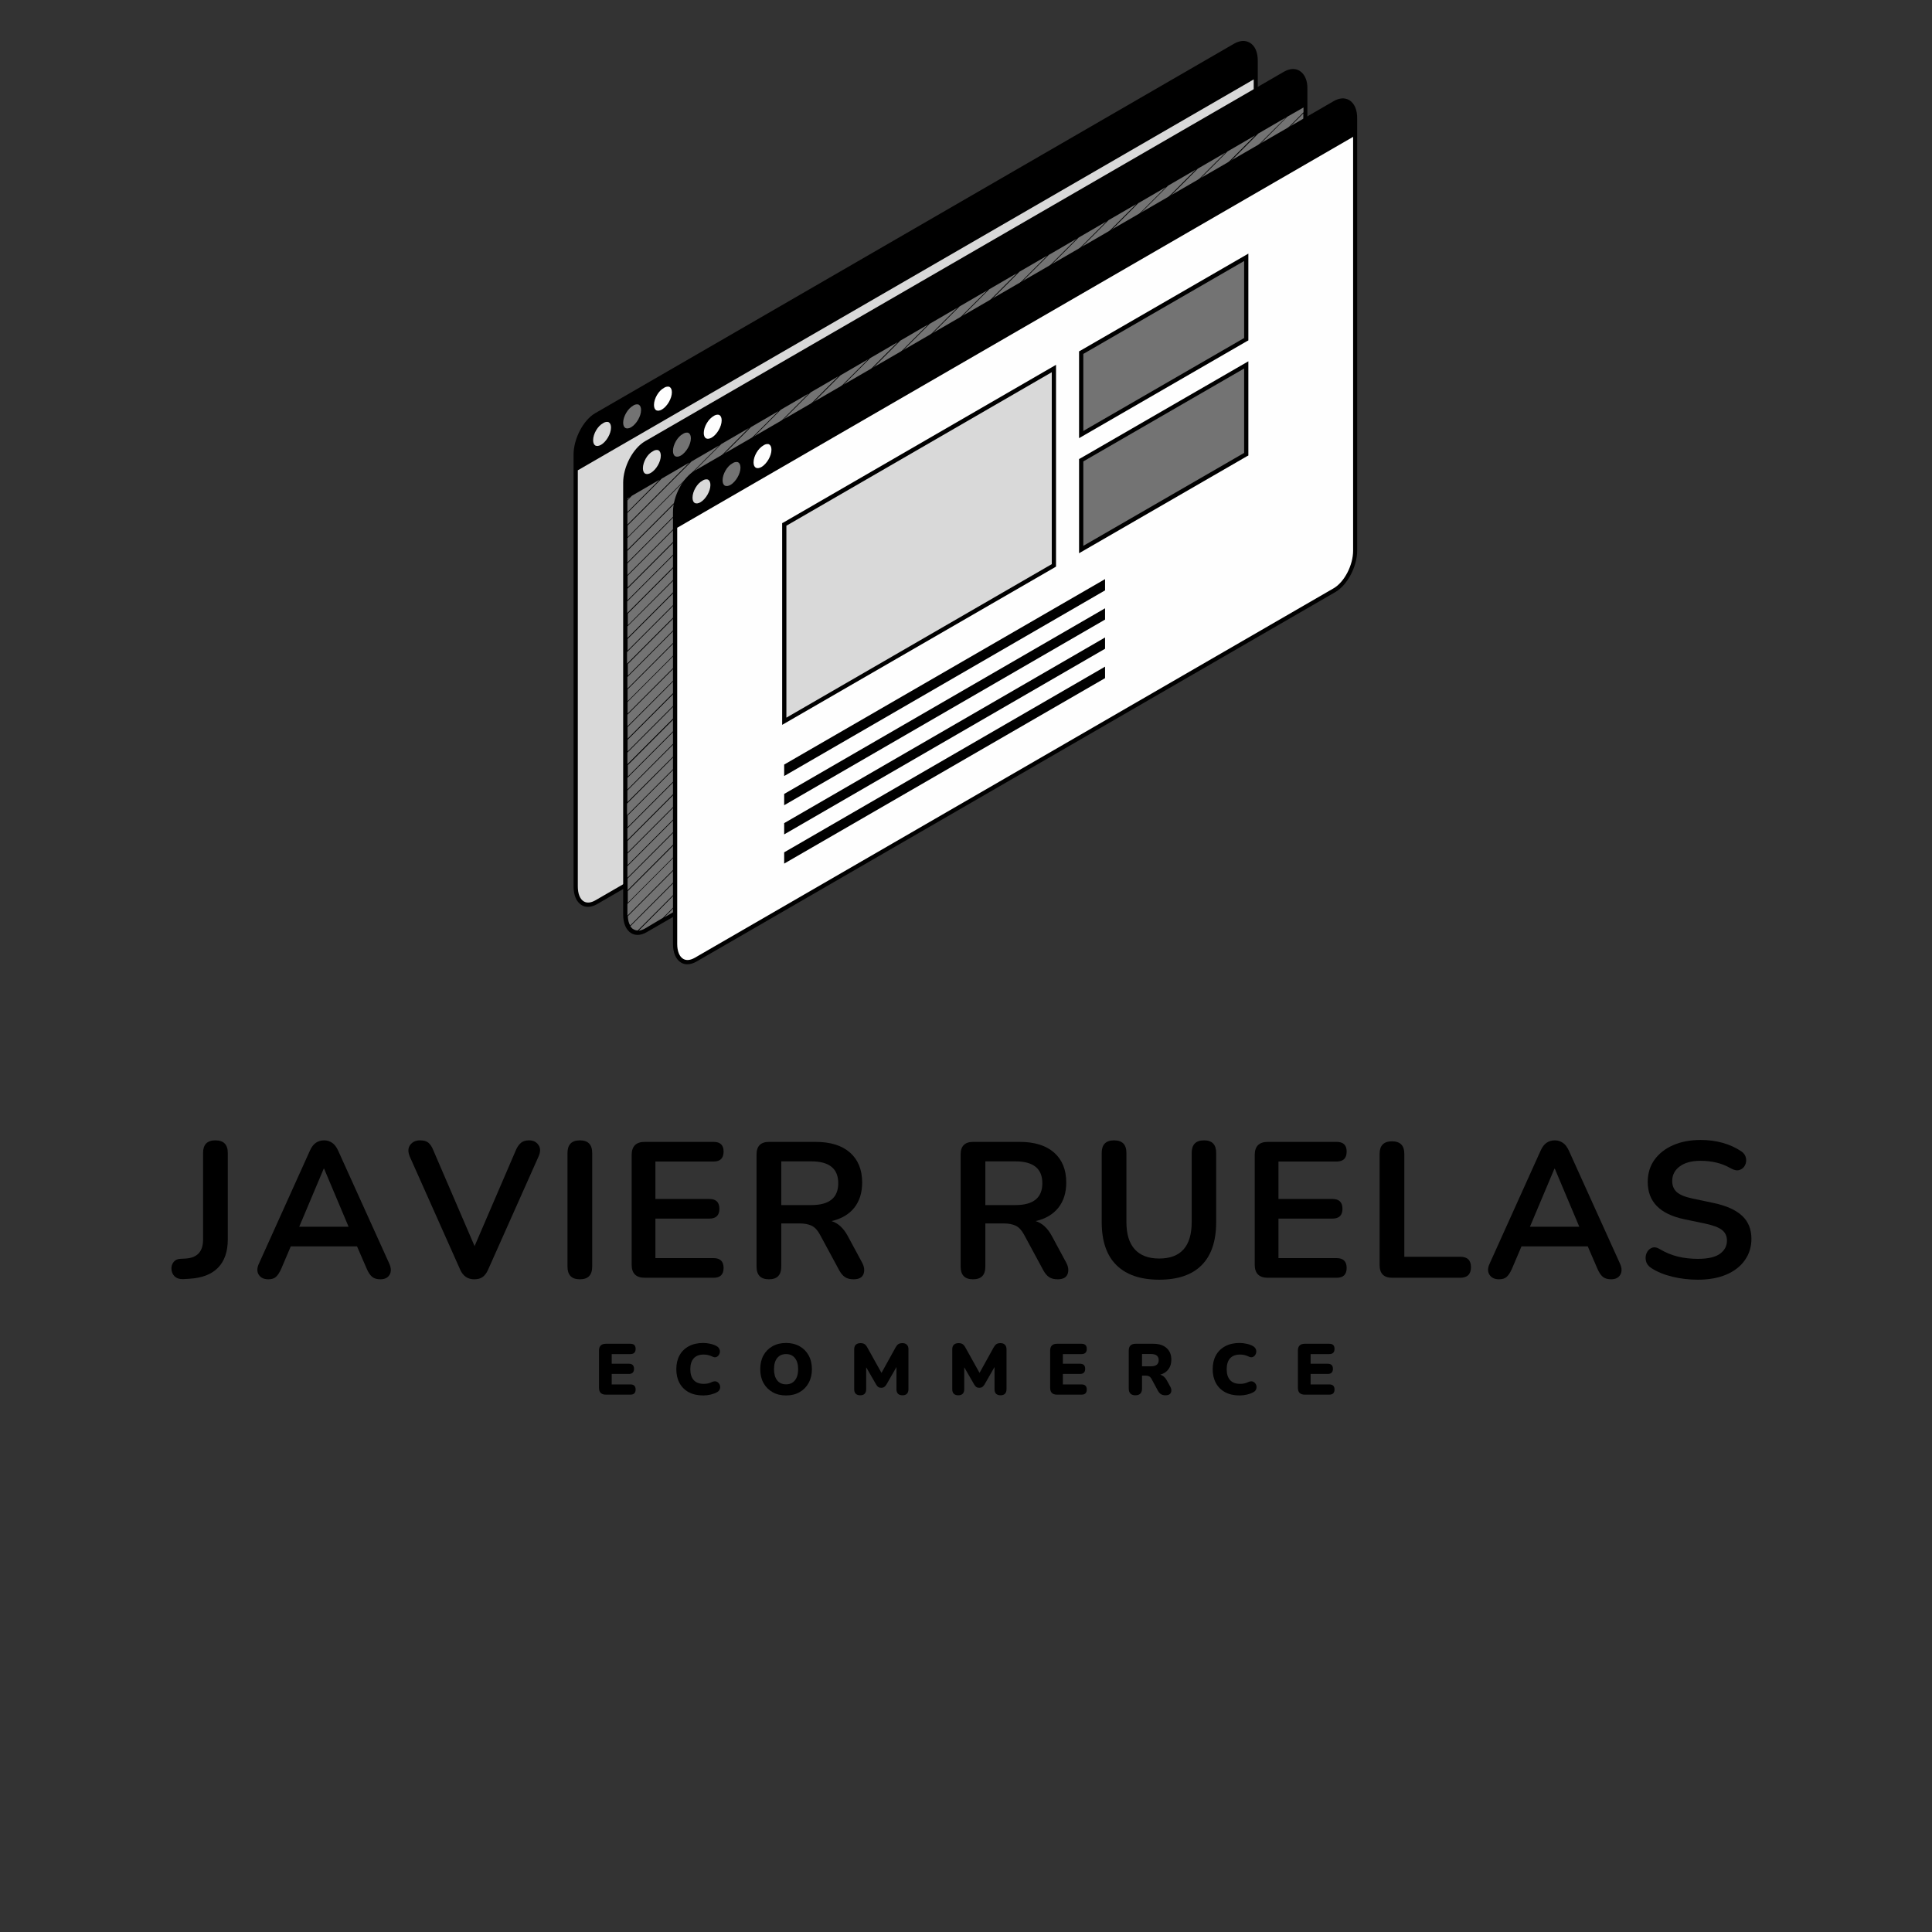 <svg xmlns="http://www.w3.org/2000/svg" xmlns:xlink="http://www.w3.org/1999/xlink" width="500" zoomAndPan="magnify" viewBox="0 0 375 375" height="500" preserveAspectRatio="xMidYMid meet" version="1.0"><rect x="0" y="0" width="375" height="375" fill="#333333" stroke="none"/><defs><g/><clipPath id="9390718540"><path d="M 111.27 8 L 244 8 L 244 176 L 111.27 176 Z M 111.27 8 " clip-rule="nonzero"/></clipPath><clipPath id="c09d2d4df8"><path d="M 111.27 7.559 L 245 7.559 L 245 177 L 111.27 177 Z M 111.27 7.559 " clip-rule="nonzero"/></clipPath><clipPath id="3964f00b7a"><path d="M 131 19 L 263.52 19 L 263.52 187 L 131 187 Z M 131 19 " clip-rule="nonzero"/></clipPath><clipPath id="57788b55c8"><path d="M 130 19 L 263.52 19 L 263.52 187.559 L 130 187.559 Z M 130 19 " clip-rule="nonzero"/></clipPath></defs><g clip-path="url(#9390718540)"><path fill="#d9d9d9" d="M 243.773 11.898 L 243.773 95.73 C 243.773 98.707 241.984 102.148 239.766 103.402 L 115.77 175.117 C 113.551 176.406 111.758 175.047 111.758 172.07 L 111.758 88.238 C 111.758 85.262 113.551 81.82 115.77 80.562 L 239.766 8.852 C 241.949 7.559 243.773 8.922 243.773 11.898 Z M 243.773 11.898 " fill-opacity="1" fill-rule="nonzero"/></g><g clip-path="url(#c09d2d4df8)"><path fill="#000000" d="M 242.559 8.277 C 241.699 7.773 240.625 7.848 239.516 8.492 L 115.52 80.203 C 113.227 81.531 111.328 85.152 111.328 88.238 L 111.328 172.07 C 111.328 173.789 111.902 175.082 112.906 175.691 C 113.262 175.906 113.691 176.016 114.121 176.016 C 114.695 176.016 115.305 175.836 115.91 175.477 L 239.906 103.762 C 242.234 102.398 244.133 98.816 244.133 95.73 L 244.133 11.898 C 244.168 10.176 243.594 8.852 242.559 8.277 Z M 239.551 103.047 L 115.555 174.758 C 114.73 175.227 113.941 175.332 113.336 174.973 C 112.582 174.543 112.152 173.469 112.152 172.07 L 112.152 91.285 L 243.344 15.414 L 243.344 95.73 C 243.344 98.527 241.625 101.828 239.551 103.047 Z M 239.551 103.047 " fill-opacity="1" fill-rule="nonzero"/></g><path fill="#d9d9d9" d="M 115.125 85.441 C 115.125 85.941 115.266 86.301 115.555 86.48 C 115.84 86.625 116.234 86.586 116.664 86.336 C 117.703 85.727 118.598 84.184 118.598 83 C 118.598 82.5 118.453 82.141 118.168 81.961 C 118.059 81.891 117.953 81.891 117.809 81.891 C 117.594 81.891 117.309 81.961 117.059 82.141 C 116.02 82.68 115.125 84.223 115.125 85.441 Z M 115.125 85.441 " fill-opacity="1" fill-rule="nonzero"/><path fill="#737373" d="M 120.957 82.035 C 120.957 82.535 121.102 82.895 121.387 83.074 C 121.676 83.219 122.07 83.18 122.496 82.93 C 123.535 82.32 124.43 80.777 124.43 79.594 C 124.43 79.094 124.289 78.734 124 78.555 C 123.895 78.484 123.785 78.484 123.645 78.484 C 123.43 78.484 123.141 78.555 122.891 78.734 C 121.855 79.309 120.957 80.852 120.957 82.035 Z M 120.957 82.035 " fill-opacity="1" fill-rule="nonzero"/><path fill="#fefefe" d="M 126.938 78.59 C 126.938 79.094 127.078 79.453 127.367 79.633 C 127.652 79.773 128.047 79.738 128.477 79.488 C 129.516 78.879 130.41 77.336 130.41 76.152 C 130.41 75.652 130.266 75.293 129.98 75.113 C 129.871 75.043 129.766 75.043 129.621 75.043 C 129.406 75.043 129.121 75.113 128.871 75.293 C 127.832 75.832 126.938 77.371 126.938 78.59 Z M 126.938 78.59 " fill-opacity="1" fill-rule="nonzero"/><path fill="#737373" d="M 253.402 17.348 L 253.402 101.18 C 253.402 104.156 251.613 107.598 249.395 108.855 L 125.398 180.566 C 123.18 181.859 121.387 180.496 121.387 177.52 L 121.387 93.688 C 121.387 90.711 123.18 87.27 125.398 86.016 L 249.395 14.301 C 251.613 13.012 253.402 14.371 253.402 17.348 Z M 253.402 17.348 " fill-opacity="1" fill-rule="nonzero"/><path fill="#000000" d="M 252.223 13.727 C 251.363 13.227 250.289 13.297 249.18 13.941 L 125.184 85.656 C 122.855 87.02 120.957 90.602 120.957 93.688 L 120.957 177.52 C 120.957 179.242 121.531 180.531 122.535 181.141 C 122.891 181.355 123.32 181.465 123.75 181.465 C 124.324 181.465 124.934 181.285 125.539 180.926 L 249.535 109.215 C 251.863 107.852 253.762 104.266 253.762 101.18 L 253.762 17.348 C 253.832 15.629 253.223 14.336 252.223 13.727 Z M 253.008 20.863 L 253.008 21.793 L 244.812 30.004 L 235.039 39.793 L 215.496 59.371 L 205.723 69.16 L 186.145 88.773 L 176.371 98.562 L 156.789 118.176 L 147.02 127.965 L 127.473 147.543 L 121.781 153.246 L 121.781 150.984 L 129.98 142.773 L 142.188 130.547 L 159.297 113.406 L 171.504 101.18 L 188.648 83.969 L 200.855 71.742 L 205.363 67.227 L 205.758 66.832 L 217.965 54.602 L 230.207 42.375 L 247.316 25.238 L 249.859 22.656 Z M 242.344 59.406 L 235.004 66.758 L 213.027 88.773 L 205.688 96.125 L 183.707 118.141 L 176.371 125.492 L 154.391 147.508 L 147.055 154.859 L 125.074 176.875 L 122.32 179.637 C 122.031 179.168 121.891 178.559 121.855 177.844 L 127.617 172.07 L 142.293 157.367 L 156.969 142.668 L 171.645 127.965 L 186.32 113.266 L 201 98.562 L 205.402 94.152 L 205.902 93.652 L 215.676 83.863 L 230.352 69.16 L 245.027 54.461 L 253.152 46.32 L 253.152 48.578 Z M 239.906 59.406 L 235.004 64.32 L 210.555 88.812 L 205.652 93.723 L 181.203 118.215 L 176.371 123.055 L 151.922 147.543 L 147.02 152.457 L 122.57 176.945 L 121.781 177.734 C 121.781 177.664 121.781 177.59 121.781 177.52 L 121.781 175.441 L 125.109 172.105 L 142.223 154.965 L 154.43 142.738 L 171.539 125.598 L 183.746 113.371 L 200.855 96.234 L 205.113 91.965 L 205.723 91.355 L 213.062 84.004 L 230.172 66.867 L 242.379 54.641 L 252.938 44.062 L 252.938 46.32 Z M 237.473 59.406 L 235.039 61.848 L 208.156 88.773 L 205.723 91.215 L 178.84 118.141 L 176.406 120.578 L 149.523 147.508 L 147.09 149.945 L 121.855 175.227 L 121.855 172.965 L 122.75 172.07 L 142.293 152.492 L 152.066 142.703 L 171.609 123.125 L 181.383 113.336 L 200.926 93.758 L 210.699 83.969 L 230.242 64.391 L 240.016 54.602 L 253.047 41.551 L 253.047 43.812 Z M 235.004 59.406 L 147.055 147.508 L 121.816 172.785 L 121.816 170.527 L 142.258 150.055 L 149.594 142.703 L 171.574 120.688 L 178.91 113.336 L 200.891 91.32 L 208.23 83.969 L 230.207 61.953 L 237.547 54.602 L 253.008 39.113 L 253.008 41.371 Z M 232.57 59.406 L 144.621 147.508 L 121.781 170.383 L 121.781 168.125 L 147.09 142.773 L 176.406 113.406 L 205.723 84.043 L 235.039 54.676 L 252.938 36.746 L 252.938 39.004 Z M 230.137 59.406 L 200.82 88.773 L 171.465 118.176 L 142.148 147.543 L 121.816 167.91 L 121.816 165.652 L 142.258 145.176 L 171.574 115.812 L 174.008 113.371 L 200.891 86.445 L 230.207 57.078 L 253.008 34.238 L 253.008 36.496 Z M 235.004 52.059 L 227.664 59.406 L 205.688 81.461 L 198.348 88.812 L 176.371 110.828 L 169.031 118.176 L 147.055 140.191 L 139.715 147.543 L 121.816 165.473 L 121.816 163.215 L 142.258 142.738 L 200.891 84.004 L 205.688 79.199 L 205.793 79.094 L 230.242 54.602 L 253.047 31.762 L 253.047 34.023 Z M 235.004 49.621 L 225.23 59.406 L 205.688 78.984 L 195.914 88.773 L 176.371 108.352 L 166.598 118.141 L 147.02 137.754 L 137.246 147.543 L 121.781 163.035 L 121.781 160.773 L 139.789 142.738 L 142.223 140.301 L 169.105 113.371 L 171.539 110.934 L 198.422 84.004 L 200.855 81.566 L 205.617 76.797 L 205.758 76.656 L 227.738 54.641 L 230.172 52.199 L 252.973 29.359 L 252.973 31.621 Z M 252.113 30.043 L 235.004 47.18 L 222.797 59.406 L 205.688 76.547 L 193.48 88.773 L 176.371 105.914 L 164.164 118.141 L 147.055 135.281 L 134.848 147.508 L 121.816 160.559 L 121.816 158.301 L 137.352 142.738 L 142.258 137.828 L 166.707 113.336 L 171.609 108.426 L 196.059 83.934 L 200.961 79.023 L 205.652 74.324 L 205.832 74.145 L 225.375 54.566 L 230.277 49.656 L 253.082 26.816 L 253.082 29.074 Z M 249.68 30.043 L 235.004 44.742 L 220.328 59.445 L 205.652 74.145 L 190.977 88.848 L 176.301 103.547 L 161.621 118.25 L 146.945 132.949 L 132.27 147.652 L 121.711 158.23 L 121.711 155.969 L 134.812 142.848 L 142.148 135.496 L 164.129 113.48 L 171.465 106.129 L 193.445 84.113 L 200.785 76.762 L 205.438 72.102 L 205.688 71.852 L 222.797 54.711 L 230.137 47.359 L 252.113 25.344 L 252.902 24.555 L 252.902 26.816 Z M 247.246 30.043 L 235.039 42.27 L 217.93 59.406 L 205.723 71.637 L 188.613 88.773 L 176.406 101 L 159.297 118.141 L 147.09 130.367 L 129.98 147.508 L 121.781 155.684 L 121.781 153.426 L 132.449 142.738 L 142.223 132.949 L 161.766 113.371 L 171.539 103.582 L 191.082 84.004 L 200.855 74.219 L 205.438 69.629 L 205.758 69.305 L 220.434 54.602 L 230.207 44.816 L 249.75 25.238 L 252.973 22.012 L 252.973 24.27 Z M 242.344 30.043 L 235.004 37.391 L 213.027 59.406 L 205.688 66.758 L 183.707 88.773 L 176.371 96.125 L 154.391 118.141 L 147.055 125.492 L 125.074 147.508 L 121.855 150.734 L 121.855 148.512 L 127.617 142.738 L 142.293 128.039 L 156.969 113.336 L 171.645 98.637 L 186.32 83.934 L 201 69.234 L 205.402 64.824 L 205.902 64.32 L 215.676 54.531 L 230.352 39.832 L 244.238 25.918 L 249.609 22.797 Z M 122.246 96.484 L 121.781 96.949 L 121.781 96.77 Z M 122.641 96.234 L 128.012 93.113 L 121.781 99.387 L 121.781 97.129 Z M 128.441 92.898 L 133.809 89.777 L 121.781 101.828 L 121.781 99.566 Z M 134.238 89.562 L 139.609 86.445 L 137.281 88.773 L 121.816 104.266 L 121.816 102.004 Z M 140.004 86.191 L 145.371 83.074 L 139.68 88.773 L 121.781 106.703 L 121.781 104.445 Z M 142.223 86.445 L 145.766 82.895 L 151.133 79.773 L 142.113 88.812 L 121.781 109.176 L 121.781 106.918 Z M 147.125 83.969 L 151.562 79.523 L 156.934 76.402 L 144.586 88.773 L 121.781 111.617 L 121.781 109.355 Z M 142.223 91.32 L 149.559 83.969 L 157.363 76.152 L 162.734 73.035 L 147.055 88.738 L 121.816 114.02 L 121.816 111.758 Z M 122.676 113.371 L 142.223 93.793 L 151.992 84.004 L 163.125 72.855 L 168.496 69.734 L 149.453 88.812 L 147.02 91.25 L 121.781 116.527 L 121.781 114.27 Z M 125.109 113.371 L 142.223 96.234 L 154.43 84.004 L 168.891 69.52 L 174.258 66.398 L 151.887 88.812 L 146.98 93.723 L 122.535 118.215 L 121.746 119 L 121.746 116.742 Z M 127.582 113.371 L 142.258 98.672 L 156.934 83.969 L 171.609 69.27 L 174.762 66.113 L 180.129 62.992 L 176.371 66.758 L 154.391 88.773 L 147.055 96.125 L 125.074 118.141 L 121.855 121.367 L 121.855 119.109 Z M 130.016 113.371 L 142.223 101.145 L 159.332 84.004 L 171.539 71.777 L 180.453 62.852 L 185.82 59.73 L 176.336 69.234 L 156.789 88.773 L 147.02 98.562 L 127.473 118.141 L 121.781 123.844 L 121.781 121.582 Z M 132.449 113.371 L 142.223 103.582 L 161.766 84.004 L 171.539 74.219 L 186.25 59.48 L 191.621 56.359 L 188.578 59.406 L 176.371 71.637 L 159.262 88.773 L 147.055 101 L 129.945 118.141 L 121.816 126.281 L 121.816 124.023 Z M 134.883 113.371 L 142.223 106.023 L 164.199 84.004 L 171.539 76.656 L 192.012 56.145 L 197.383 53.027 L 190.977 59.445 L 176.301 74.145 L 161.621 88.848 L 146.945 103.547 L 132.27 118.25 L 121.711 128.828 L 121.711 126.566 Z M 137.352 113.371 L 142.258 108.461 L 166.707 83.969 L 171.609 79.059 L 196.059 54.566 L 197.883 52.738 L 203.254 49.621 L 193.516 59.371 L 176.406 76.512 L 164.199 88.738 L 147.09 105.879 L 134.883 118.105 L 121.855 131.156 L 121.855 128.898 Z M 139.789 113.371 L 142.223 110.934 L 169.105 84.004 L 171.539 81.566 L 198.422 54.641 L 200.855 52.199 L 203.574 49.477 L 208.945 46.355 L 205.652 49.656 L 195.879 59.445 L 176.336 79.023 L 166.562 88.812 L 147.02 108.387 L 137.246 118.176 L 121.781 133.668 L 121.781 131.406 Z M 142.223 113.371 L 171.539 84.004 L 200.855 54.641 L 205.652 49.836 L 205.758 49.727 L 209.375 46.105 L 214.742 42.984 L 205.688 52.059 L 198.348 59.406 L 176.371 81.461 L 169.031 88.812 L 147.055 110.828 L 139.715 118.176 L 121.816 136.105 L 121.816 133.812 Z M 142.223 115.812 L 144.656 113.371 L 171.539 86.445 L 200.855 57.078 L 215.172 42.734 L 220.543 39.617 L 200.785 59.406 L 171.465 88.773 L 142.148 118.141 L 121.816 138.508 L 121.816 136.25 Z M 147.125 113.371 L 176.441 84.004 L 205.758 54.641 L 220.938 39.438 L 226.305 36.316 L 203.219 59.445 L 173.902 88.812 L 144.586 118.176 L 121.781 140.98 L 121.781 138.723 Z M 142.223 120.688 L 149.559 113.336 L 171.539 91.32 L 178.875 83.969 L 200.855 61.953 L 208.191 54.602 L 226.734 36.031 L 232.105 32.91 L 205.688 59.371 L 147.055 118.105 L 121.816 143.383 L 121.816 141.125 Z M 122.676 142.738 L 142.223 123.16 L 151.992 113.371 L 171.539 93.793 L 181.309 84.004 L 200.855 64.43 L 210.629 54.641 L 230.172 35.062 L 232.5 32.73 L 237.867 29.613 L 237.438 30.043 L 235.004 32.48 L 208.121 59.406 L 205.688 61.848 L 178.805 88.773 L 176.371 91.215 L 149.488 118.141 L 147.055 120.578 L 121.816 145.859 L 121.816 143.598 Z M 125.109 142.738 L 142.223 125.598 L 154.43 113.371 L 171.539 96.234 L 183.746 84.004 L 200.855 66.867 L 205.113 62.598 L 205.723 61.988 L 213.062 54.641 L 230.172 37.5 L 238.262 29.395 L 243.629 26.277 L 239.836 30.078 L 234.934 34.988 L 210.484 59.48 L 205.578 64.391 L 181.133 88.883 L 176.227 93.793 L 151.777 118.285 L 147.02 123.055 L 122.57 147.543 L 121.781 148.332 L 121.781 146.074 Z M 122.355 179.777 L 130.016 172.105 L 142.223 159.879 L 159.332 142.738 L 171.539 130.512 L 188.648 113.371 L 200.855 101.145 L 205.363 96.629 L 205.758 96.234 L 218 83.969 L 230.207 71.742 L 247.316 54.602 L 253.008 48.902 L 253.008 51.16 L 244.812 59.371 L 235.039 69.16 L 215.496 88.738 L 205.723 98.527 L 186.145 118.176 L 176.371 127.965 L 156.789 147.543 L 147.02 157.332 L 127.473 176.91 L 123.785 180.602 C 123.5 180.602 123.215 180.531 123 180.387 C 122.75 180.281 122.535 180.066 122.355 179.777 Z M 125.219 180.207 C 124.789 180.461 124.359 180.602 123.965 180.641 L 132.449 172.105 L 142.223 162.316 L 161.766 142.738 L 171.539 132.949 L 191.082 113.371 L 200.855 103.582 L 205.438 98.992 L 205.758 98.672 L 220.434 83.969 L 230.207 74.18 L 249.75 54.602 L 252.973 51.375 L 252.973 53.637 L 247.211 59.406 L 235.004 71.637 L 217.895 88.773 L 205.688 101 L 188.578 118.141 L 176.371 130.367 L 159.262 147.508 L 147.055 159.734 L 129.945 176.875 L 128.656 178.164 Z M 252.832 102.758 L 244.273 111.328 L 238.906 114.449 L 239.98 113.371 L 253.008 100.32 L 253.008 101.145 C 253.008 101.684 252.938 102.223 252.832 102.758 Z M 249.18 108.496 L 244.668 111.113 L 252.758 103.008 C 252.258 105.305 250.863 107.527 249.18 108.496 Z M 238.512 114.664 L 233.145 117.781 L 237.547 113.371 L 253.008 97.883 L 253.008 100.141 Z M 232.715 118.035 L 227.344 121.152 L 235.113 113.371 L 253.008 95.445 L 253.008 97.703 Z M 230.137 118.176 L 226.949 121.367 L 221.582 124.488 L 232.676 113.371 L 253.008 93.004 L 253.008 95.266 Z M 235.004 110.828 L 227.664 118.176 L 221.152 124.703 L 215.781 127.824 L 230.207 113.371 L 253.008 90.531 L 253.008 92.789 Z M 235.004 108.387 L 225.23 118.176 L 215.352 128.074 L 209.984 131.191 L 227.773 113.371 L 230.207 110.934 L 253.008 88.094 L 253.008 90.352 Z M 252.113 88.773 L 235.004 105.914 L 222.797 118.141 L 209.59 131.371 L 204.219 134.492 L 205.578 133.129 L 205.758 132.949 L 225.305 113.371 L 230.207 108.461 L 253.008 85.621 L 253.008 87.879 Z M 249.68 88.773 L 235.004 103.477 L 220.328 118.176 L 205.652 132.879 L 203.754 134.777 L 198.387 137.898 L 200.855 135.426 L 205.508 130.762 L 205.758 130.512 L 222.871 113.371 L 230.207 106.023 L 252.188 84.004 L 252.973 83.219 L 252.973 85.477 Z M 247.246 88.773 L 235.039 101 L 217.93 118.141 L 205.723 130.367 L 198.062 138.043 L 192.695 141.16 L 200.926 132.914 L 205.508 128.324 L 205.832 128 L 220.508 113.301 L 230.277 103.512 L 249.824 83.934 L 253.047 80.707 L 253.047 82.965 Z M 244.777 88.773 L 235.004 98.562 L 215.461 118.141 L 205.688 127.93 L 192.227 141.449 L 186.859 144.566 L 188.648 142.773 L 200.855 130.547 L 205.363 126.031 L 205.758 125.637 L 218 113.371 L 230.207 101.145 L 247.316 84.004 L 253.008 78.305 L 253.008 80.562 Z M 242.344 88.773 L 235.004 96.125 L 213.027 118.141 L 205.688 125.492 L 186.465 144.746 L 181.094 147.867 L 186.25 142.703 L 200.926 128 L 205.328 123.59 L 205.832 123.09 L 215.602 113.301 L 230.277 98.598 L 244.957 83.898 L 253.082 75.758 L 253.082 78.02 Z M 239.906 88.773 L 235.004 93.688 L 210.555 118.176 L 205.688 123.055 L 181.238 147.543 L 180.668 148.117 L 175.297 151.238 L 183.781 142.738 L 200.891 125.598 L 205.148 121.332 L 205.758 120.723 L 213.098 113.371 L 230.207 96.234 L 242.414 84.004 L 252.973 73.43 L 252.973 75.688 Z M 237.473 88.773 L 235.039 91.215 L 208.156 118.141 L 205.723 120.578 L 178.84 147.508 L 176.406 149.945 L 174.938 151.418 L 169.57 154.535 L 171.609 152.492 L 181.383 142.703 L 200.926 123.125 L 210.699 113.336 L 230.242 93.758 L 240.016 83.969 L 253.047 70.918 L 253.047 73.176 Z M 235.004 88.773 L 176.371 147.508 L 169.105 154.785 L 163.734 157.906 L 171.574 150.055 L 178.91 142.703 L 200.891 120.688 L 208.23 113.336 L 230.207 91.32 L 237.547 83.969 L 253.008 68.48 L 253.008 70.738 Z M 232.57 88.773 L 173.938 147.508 L 163.34 158.121 L 157.973 161.242 L 176.477 142.703 L 205.793 113.336 L 235.113 83.969 L 253.008 66.043 L 253.008 68.301 Z M 230.137 88.773 L 200.82 118.141 L 171.465 147.543 L 157.543 161.492 L 152.172 164.613 L 171.574 145.176 L 203.324 113.371 L 205.688 111.004 L 205.758 110.934 L 230.207 86.445 L 253.008 63.602 L 253.008 65.863 Z M 235.004 81.461 L 227.664 88.773 L 205.688 110.789 L 198.348 118.141 L 176.371 140.156 L 169.031 147.508 L 151.777 164.789 L 146.41 167.91 L 171.574 142.703 L 200.891 113.336 L 205.688 108.531 L 205.793 108.426 L 230.242 83.934 L 253.047 61.094 L 253.047 63.352 Z M 235.004 78.984 L 225.23 88.773 L 205.688 108.352 L 195.914 118.141 L 176.371 137.754 L 166.598 147.543 L 147.055 167.121 L 146.016 168.16 L 140.645 171.281 L 142.258 169.668 L 169.141 142.738 L 171.574 140.301 L 198.457 113.371 L 200.891 110.934 L 205.652 106.164 L 205.793 106.023 L 227.773 84.004 L 230.207 81.566 L 253.008 58.727 L 253.008 60.984 Z M 252.113 59.406 L 235.004 76.547 L 222.797 88.773 L 205.688 105.914 L 193.48 118.141 L 176.371 135.281 L 164.164 147.508 L 147.055 164.648 L 140.219 171.496 L 134.848 174.617 L 137.352 172.105 L 142.258 167.191 L 166.707 142.703 L 171.609 137.789 L 196.059 113.301 L 200.961 108.387 L 205.652 103.691 L 205.832 103.512 L 225.375 83.934 L 230.277 79.023 L 253.082 56.18 L 253.082 58.441 Z M 249.68 59.406 L 220.328 88.812 L 205.652 103.512 L 190.977 118.215 L 176.301 132.914 L 161.621 147.617 L 146.945 162.316 L 134.312 174.938 L 128.941 178.059 L 134.812 172.176 L 142.148 164.828 L 164.129 142.812 L 171.465 135.461 L 193.445 113.445 L 200.785 106.094 L 205.438 101.434 L 205.688 101.18 L 222.797 84.043 L 230.137 76.691 L 252.113 54.676 L 252.902 53.887 L 252.902 56.145 Z M 249.68 59.406 " fill-opacity="1" fill-rule="nonzero"/><path fill="#d9d9d9" d="M 124.789 90.891 C 124.789 91.391 124.934 91.75 125.219 91.93 C 125.504 92.074 125.898 92.039 126.328 91.785 C 127.367 91.176 128.262 89.637 128.262 88.453 C 128.262 87.949 128.117 87.59 127.832 87.414 C 127.723 87.34 127.617 87.34 127.473 87.34 C 127.258 87.34 126.973 87.414 126.723 87.59 C 125.648 88.129 124.789 89.672 124.789 90.891 Z M 124.789 90.891 " fill-opacity="1" fill-rule="nonzero"/><path fill="#737373" d="M 130.625 87.52 C 130.625 88.023 130.766 88.379 131.055 88.559 C 131.34 88.703 131.734 88.668 132.164 88.418 C 133.199 87.805 134.098 86.266 134.098 85.082 C 134.098 84.578 133.953 84.223 133.668 84.043 C 133.559 83.969 133.453 83.969 133.309 83.969 C 133.094 83.969 132.809 84.043 132.555 84.223 C 131.52 84.758 130.625 86.301 130.625 87.52 Z M 130.625 87.52 " fill-opacity="1" fill-rule="nonzero"/><path fill="#fefefe" d="M 136.602 84.043 C 136.602 84.543 136.746 84.902 137.031 85.082 C 137.316 85.227 137.711 85.188 138.141 84.938 C 139.18 84.328 140.074 82.785 140.074 81.602 C 140.074 81.102 139.93 80.742 139.645 80.562 C 139.535 80.492 139.43 80.492 139.285 80.492 C 139.07 80.492 138.785 80.562 138.535 80.742 C 137.496 81.316 136.602 82.824 136.602 84.043 Z M 136.602 84.043 " fill-opacity="1" fill-rule="nonzero"/><g clip-path="url(#3964f00b7a)"><path fill="#fefefe" d="M 259.059 20 L 135.062 91.715 C 132.844 93.004 131.055 96.449 131.055 99.387 L 131.055 183.223 C 131.055 186.195 132.844 187.559 135.062 186.27 L 259.059 114.555 C 261.277 113.266 263.066 109.824 263.066 106.883 L 263.066 23.051 C 263.066 20.074 261.277 18.711 259.059 20 Z M 259.059 20 " fill-opacity="1" fill-rule="nonzero"/></g><g clip-path="url(#57788b55c8)"><path fill="#000000" d="M 261.887 19.43 C 261.027 18.926 259.953 18.996 258.844 19.645 L 134.848 91.355 C 132.52 92.719 130.625 96.305 130.625 99.387 L 130.625 183.223 C 130.625 184.941 131.195 186.234 132.199 186.844 C 132.555 187.059 132.984 187.164 133.414 187.164 C 133.988 187.164 134.598 186.984 135.207 186.629 L 259.203 114.914 C 261.527 113.551 263.426 109.965 263.426 106.883 L 263.426 23.051 C 263.461 21.328 262.891 20.039 261.887 19.43 Z M 258.844 114.195 L 134.848 185.91 C 134.023 186.375 133.238 186.484 132.629 186.125 C 131.875 185.695 131.445 184.621 131.445 183.223 L 131.445 102.438 L 262.637 26.562 L 262.637 106.883 C 262.637 109.68 260.957 112.977 258.844 114.195 Z M 258.844 114.195 " fill-opacity="1" fill-rule="nonzero"/></g><path fill="#d9d9d9" d="M 134.418 96.59 C 134.418 97.094 134.562 97.453 134.848 97.633 C 135.133 97.773 135.527 97.738 135.957 97.488 C 136.996 96.879 137.891 95.336 137.891 94.152 C 137.891 93.652 137.746 93.293 137.461 93.113 C 137.352 93.043 137.246 93.043 137.102 93.043 C 136.887 93.043 136.602 93.113 136.352 93.293 C 135.312 93.832 134.418 95.371 134.418 96.59 Z M 134.418 96.59 " fill-opacity="1" fill-rule="nonzero"/><path fill="#737373" d="M 140.254 93.223 C 140.254 93.723 140.395 94.082 140.684 94.262 C 140.969 94.402 141.363 94.367 141.793 94.117 C 142.828 93.508 143.727 91.965 143.727 90.781 C 143.727 90.281 143.582 89.922 143.297 89.742 C 143.188 89.672 143.082 89.672 142.938 89.672 C 142.723 89.672 142.438 89.742 142.188 89.922 C 141.148 90.461 140.254 92 140.254 93.223 Z M 140.254 93.223 " fill-opacity="1" fill-rule="nonzero"/><path fill="#fefefe" d="M 146.266 89.742 C 146.266 90.246 146.41 90.602 146.695 90.781 C 146.98 90.926 147.375 90.891 147.805 90.641 C 148.844 90.031 149.738 88.488 149.738 87.305 C 149.738 86.801 149.594 86.445 149.309 86.266 C 149.203 86.191 149.094 86.191 148.949 86.191 C 148.734 86.191 148.449 86.266 148.199 86.445 C 147.16 87.02 146.266 88.523 146.266 89.742 Z M 146.266 89.742 " fill-opacity="1" fill-rule="nonzero"/><path fill="#d9d9d9" d="M 204.543 109.75 L 152.207 140.016 L 152.207 101.789 L 204.543 71.527 Z M 204.543 109.75 " fill-opacity="1" fill-rule="nonzero"/><path fill="#737373" d="M 241.914 65.828 L 209.875 84.363 L 209.875 68.445 L 241.914 49.906 Z M 241.914 70.812 L 209.875 89.348 L 209.875 106.703 L 241.914 88.164 Z M 241.914 70.812 " fill-opacity="1" fill-rule="nonzero"/><path fill="#000000" d="M 204.973 109.965 L 204.973 70.812 L 152.031 101.434 L 151.816 101.539 L 151.816 140.695 L 204.758 110.109 Z M 204.148 109.5 L 152.637 139.297 L 152.637 102.043 L 204.148 72.246 Z M 204.148 109.5 " fill-opacity="1" fill-rule="nonzero"/><path fill="#000000" d="M 209.66 68.086 L 209.445 68.191 L 209.445 85.047 L 242.09 66.184 L 242.305 66.078 L 242.305 49.227 Z M 241.484 65.613 L 210.27 83.648 L 210.27 68.695 L 241.484 50.66 Z M 241.484 65.613 " fill-opacity="1" fill-rule="nonzero"/><path fill="#000000" d="M 209.445 89.098 L 209.445 107.383 L 242.09 88.523 L 242.305 88.418 L 242.305 70.129 L 209.66 88.988 Z M 210.27 89.562 L 241.484 71.527 L 241.484 87.914 L 210.27 105.949 Z M 210.27 89.562 " fill-opacity="1" fill-rule="nonzero"/><path fill="#000000" d="M 152.207 150.629 L 214.492 114.59 L 214.492 112.402 L 152.207 148.402 Z M 152.207 150.629 " fill-opacity="1" fill-rule="nonzero"/><path fill="#000000" d="M 152.207 161.957 L 214.492 125.922 L 214.492 123.734 L 152.207 159.77 Z M 152.207 161.957 " fill-opacity="1" fill-rule="nonzero"/><path fill="#000000" d="M 152.207 167.625 L 214.492 131.625 L 214.492 129.398 L 152.207 165.438 Z M 152.207 167.625 " fill-opacity="1" fill-rule="nonzero"/><path fill="#000000" d="M 152.207 156.293 L 214.492 120.258 L 214.492 118.07 L 152.207 154.105 Z M 152.207 156.293 " fill-opacity="1" fill-rule="nonzero"/><g fill="#000000" fill-opacity="1"><g transform="translate(33.807, 248.014)"><g><path d="M 1.719 0.266 C 1.02 0.285 0.469 0.098 0.062 -0.297 C -0.332 -0.691 -0.531 -1.203 -0.531 -1.828 C -0.531 -2.305 -0.383 -2.723 -0.094 -3.078 C 0.195 -3.441 0.613 -3.641 1.156 -3.672 L 2.281 -3.734 C 4.5 -3.891 5.609 -5.113 5.609 -7.406 L 5.609 -24.234 C 5.609 -25.859 6.406 -26.672 8 -26.672 C 9.602 -26.672 10.406 -25.859 10.406 -24.234 L 10.406 -7.438 C 10.406 -5.094 9.781 -3.27 8.531 -1.969 C 7.281 -0.676 5.438 0.039 3 0.188 Z M 1.719 0.266 "/></g></g></g><g fill="#000000" fill-opacity="1"><g transform="translate(48.956, 248.014)"><g><path d="M 3.141 0.297 C 2.266 0.297 1.641 0 1.266 -0.594 C 0.891 -1.195 0.906 -1.922 1.312 -2.766 L 11.188 -24.656 C 11.508 -25.375 11.898 -25.891 12.359 -26.203 C 12.828 -26.516 13.359 -26.672 13.953 -26.672 C 14.523 -26.672 15.039 -26.516 15.5 -26.203 C 15.969 -25.891 16.363 -25.375 16.688 -24.656 L 26.594 -2.766 C 26.988 -1.891 27.008 -1.16 26.656 -0.578 C 26.312 0.004 25.719 0.297 24.875 0.297 C 24.176 0.297 23.633 0.129 23.25 -0.203 C 22.863 -0.535 22.52 -1.055 22.219 -1.766 L 20.344 -6.094 L 7.484 -6.094 L 5.641 -1.766 C 5.316 -1.035 4.977 -0.508 4.625 -0.188 C 4.281 0.133 3.785 0.297 3.141 0.297 Z M 13.875 -21.172 L 9.125 -9.906 L 18.703 -9.906 L 13.953 -21.172 Z M 13.875 -21.172 "/></g></g></g><g fill="#000000" fill-opacity="1"><g transform="translate(78.695, 248.014)"><g><path d="M 13.359 0.297 C 12.086 0.297 11.176 -0.328 10.625 -1.578 L 0.859 -23.484 C 0.461 -24.43 0.484 -25.195 0.922 -25.781 C 1.359 -26.375 2 -26.672 2.844 -26.672 C 3.562 -26.672 4.102 -26.516 4.469 -26.203 C 4.832 -25.891 5.141 -25.422 5.391 -24.797 L 13.422 -6.141 L 21.469 -24.844 C 21.738 -25.438 22.062 -25.891 22.438 -26.203 C 22.812 -26.516 23.336 -26.672 24.016 -26.672 C 24.816 -26.672 25.422 -26.367 25.828 -25.766 C 26.242 -25.172 26.238 -24.41 25.812 -23.484 L 16.047 -1.578 C 15.773 -0.953 15.43 -0.484 15.016 -0.172 C 14.609 0.141 14.055 0.297 13.359 0.297 Z M 13.359 0.297 "/></g></g></g><g fill="#000000" fill-opacity="1"><g transform="translate(107.274, 248.014)"><g><path d="M 5.281 0.297 C 3.676 0.297 2.875 -0.523 2.875 -2.172 L 2.875 -24.203 C 2.875 -25.848 3.676 -26.672 5.281 -26.672 C 6.875 -26.672 7.672 -25.848 7.672 -24.203 L 7.672 -2.172 C 7.672 -0.523 6.875 0.297 5.281 0.297 Z M 5.281 0.297 "/></g></g></g><g fill="#000000" fill-opacity="1"><g transform="translate(119.73, 248.014)"><g><path d="M 5.422 0 C 3.723 0 2.875 -0.848 2.875 -2.547 L 2.875 -23.828 C 2.875 -25.523 3.723 -26.375 5.422 -26.375 L 18.781 -26.375 C 20.07 -26.375 20.719 -25.75 20.719 -24.5 C 20.719 -23.207 20.07 -22.562 18.781 -22.562 L 7.484 -22.562 L 7.484 -15.297 L 17.953 -15.297 C 19.254 -15.297 19.906 -14.66 19.906 -13.391 C 19.906 -12.117 19.254 -11.484 17.953 -11.484 L 7.484 -11.484 L 7.484 -3.812 L 18.781 -3.812 C 20.07 -3.812 20.719 -3.176 20.719 -1.906 C 20.719 -0.633 20.07 0 18.781 0 Z M 5.422 0 "/></g></g></g><g fill="#000000" fill-opacity="1"><g transform="translate(143.97, 248.014)"><g><path d="M 5.281 0.297 C 3.676 0.297 2.875 -0.523 2.875 -2.172 L 2.875 -23.938 C 2.875 -25.562 3.688 -26.375 5.312 -26.375 L 14.328 -26.375 C 17.223 -26.375 19.453 -25.68 21.016 -24.297 C 22.586 -22.91 23.375 -20.973 23.375 -18.484 C 23.375 -16.516 22.863 -14.883 21.844 -13.594 C 20.82 -12.312 19.352 -11.445 17.438 -11 C 18.707 -10.602 19.754 -9.641 20.578 -8.109 L 23.375 -2.922 C 23.801 -2.117 23.883 -1.379 23.625 -0.703 C 23.363 -0.035 22.723 0.297 21.703 0.297 C 21.023 0.297 20.473 0.156 20.047 -0.125 C 19.617 -0.414 19.242 -0.859 18.922 -1.453 L 15.156 -8.422 C 14.695 -9.266 14.16 -9.828 13.547 -10.109 C 12.941 -10.398 12.164 -10.547 11.219 -10.547 L 7.672 -10.547 L 7.672 -2.172 C 7.672 -0.523 6.875 0.297 5.281 0.297 Z M 7.672 -14.109 L 13.5 -14.109 C 16.988 -14.109 18.734 -15.523 18.734 -18.359 C 18.734 -21.18 16.988 -22.594 13.5 -22.594 L 7.672 -22.594 Z M 7.672 -14.109 "/></g></g></g><g fill="#000000" fill-opacity="1"><g transform="translate(171.538, 248.014)"><g/></g></g><g fill="#000000" fill-opacity="1"><g transform="translate(183.584, 248.014)"><g><path d="M 5.281 0.297 C 3.676 0.297 2.875 -0.523 2.875 -2.172 L 2.875 -23.938 C 2.875 -25.562 3.688 -26.375 5.312 -26.375 L 14.328 -26.375 C 17.223 -26.375 19.453 -25.68 21.016 -24.297 C 22.586 -22.91 23.375 -20.973 23.375 -18.484 C 23.375 -16.516 22.863 -14.883 21.844 -13.594 C 20.82 -12.312 19.352 -11.445 17.438 -11 C 18.707 -10.602 19.754 -9.641 20.578 -8.109 L 23.375 -2.922 C 23.801 -2.117 23.883 -1.379 23.625 -0.703 C 23.363 -0.035 22.723 0.297 21.703 0.297 C 21.023 0.297 20.473 0.156 20.047 -0.125 C 19.617 -0.414 19.242 -0.859 18.922 -1.453 L 15.156 -8.422 C 14.695 -9.266 14.16 -9.828 13.547 -10.109 C 12.941 -10.398 12.164 -10.547 11.219 -10.547 L 7.672 -10.547 L 7.672 -2.172 C 7.672 -0.523 6.875 0.297 5.281 0.297 Z M 7.672 -14.109 L 13.5 -14.109 C 16.988 -14.109 18.734 -15.523 18.734 -18.359 C 18.734 -21.18 16.988 -22.594 13.5 -22.594 L 7.672 -22.594 Z M 7.672 -14.109 "/></g></g></g><g fill="#000000" fill-opacity="1"><g transform="translate(211.152, 248.014)"><g><path d="M 13.844 0.375 C 10.227 0.375 7.461 -0.566 5.547 -2.453 C 3.641 -4.336 2.688 -7.125 2.688 -10.812 L 2.688 -24.234 C 2.688 -25.859 3.488 -26.672 5.094 -26.672 C 6.688 -26.672 7.484 -25.859 7.484 -24.234 L 7.484 -10.844 C 7.484 -8.477 8.023 -6.703 9.109 -5.516 C 10.191 -4.328 11.77 -3.734 13.844 -3.734 C 18.051 -3.734 20.156 -6.102 20.156 -10.844 L 20.156 -24.234 C 20.156 -25.859 20.957 -26.672 22.562 -26.672 C 24.125 -26.672 24.906 -25.859 24.906 -24.234 L 24.906 -10.812 C 24.906 -7.125 23.969 -4.336 22.094 -2.453 C 20.227 -0.566 17.477 0.375 13.844 0.375 Z M 13.844 0.375 "/></g></g></g><g fill="#000000" fill-opacity="1"><g transform="translate(240.666, 248.014)"><g><path d="M 5.422 0 C 3.723 0 2.875 -0.848 2.875 -2.547 L 2.875 -23.828 C 2.875 -25.523 3.723 -26.375 5.422 -26.375 L 18.781 -26.375 C 20.07 -26.375 20.719 -25.75 20.719 -24.5 C 20.719 -23.207 20.07 -22.562 18.781 -22.562 L 7.484 -22.562 L 7.484 -15.297 L 17.953 -15.297 C 19.254 -15.297 19.906 -14.66 19.906 -13.391 C 19.906 -12.117 19.254 -11.484 17.953 -11.484 L 7.484 -11.484 L 7.484 -3.812 L 18.781 -3.812 C 20.07 -3.812 20.719 -3.176 20.719 -1.906 C 20.719 -0.633 20.07 0 18.781 0 Z M 5.422 0 "/></g></g></g><g fill="#000000" fill-opacity="1"><g transform="translate(264.906, 248.014)"><g><path d="M 5.312 0 C 3.688 0 2.875 -0.82 2.875 -2.469 L 2.875 -24.047 C 2.875 -25.672 3.676 -26.484 5.281 -26.484 C 6.875 -26.484 7.672 -25.672 7.672 -24.047 L 7.672 -4.078 L 18.516 -4.078 C 19.91 -4.078 20.609 -3.406 20.609 -2.062 C 20.609 -0.688 19.91 0 18.516 0 Z M 5.312 0 "/></g></g></g><g fill="#000000" fill-opacity="1"><g transform="translate(287.836, 248.014)"><g><path d="M 3.141 0.297 C 2.266 0.297 1.641 0 1.266 -0.594 C 0.891 -1.195 0.906 -1.922 1.312 -2.766 L 11.188 -24.656 C 11.508 -25.375 11.898 -25.891 12.359 -26.203 C 12.828 -26.516 13.359 -26.672 13.953 -26.672 C 14.523 -26.672 15.039 -26.516 15.5 -26.203 C 15.969 -25.891 16.363 -25.375 16.688 -24.656 L 26.594 -2.766 C 26.988 -1.891 27.008 -1.16 26.656 -0.578 C 26.312 0.004 25.719 0.297 24.875 0.297 C 24.176 0.297 23.633 0.129 23.25 -0.203 C 22.863 -0.535 22.52 -1.055 22.219 -1.766 L 20.344 -6.094 L 7.484 -6.094 L 5.641 -1.766 C 5.316 -1.035 4.977 -0.508 4.625 -0.188 C 4.281 0.133 3.785 0.297 3.141 0.297 Z M 13.875 -21.172 L 9.125 -9.906 L 18.703 -9.906 L 13.953 -21.172 Z M 13.875 -21.172 "/></g></g></g><g fill="#000000" fill-opacity="1"><g transform="translate(317.575, 248.014)"><g><path d="M 11.969 0.375 C 10.301 0.375 8.676 0.188 7.094 -0.188 C 5.508 -0.562 4.129 -1.125 2.953 -1.875 C 2.379 -2.25 2.031 -2.707 1.906 -3.25 C 1.781 -3.801 1.82 -4.316 2.031 -4.797 C 2.25 -5.285 2.586 -5.625 3.047 -5.812 C 3.504 -6 4.035 -5.906 4.641 -5.531 C 5.734 -4.883 6.891 -4.41 8.109 -4.109 C 9.336 -3.816 10.625 -3.672 11.969 -3.672 C 13.938 -3.672 15.367 -4 16.266 -4.656 C 17.172 -5.312 17.625 -6.164 17.625 -7.219 C 17.625 -8.094 17.301 -8.781 16.656 -9.281 C 16.02 -9.781 14.93 -10.191 13.391 -10.516 L 9.281 -11.375 C 4.594 -12.375 2.25 -14.781 2.25 -18.594 C 2.25 -20.238 2.68 -21.672 3.547 -22.891 C 4.422 -24.109 5.629 -25.055 7.172 -25.734 C 8.723 -26.41 10.508 -26.75 12.531 -26.75 C 14.031 -26.75 15.453 -26.562 16.797 -26.188 C 18.141 -25.812 19.348 -25.258 20.422 -24.531 C 20.922 -24.188 21.219 -23.758 21.312 -23.25 C 21.414 -22.738 21.352 -22.266 21.125 -21.828 C 20.906 -21.391 20.551 -21.086 20.062 -20.922 C 19.582 -20.766 19.016 -20.875 18.359 -21.25 C 17.441 -21.77 16.508 -22.141 15.562 -22.359 C 14.613 -22.586 13.594 -22.703 12.5 -22.703 C 10.77 -22.703 9.422 -22.336 8.453 -21.609 C 7.484 -20.891 7 -19.945 7 -18.781 C 7 -17.883 7.297 -17.164 7.891 -16.625 C 8.492 -16.094 9.516 -15.676 10.953 -15.375 L 15.031 -14.516 C 17.5 -13.992 19.336 -13.172 20.547 -12.047 C 21.766 -10.922 22.375 -9.426 22.375 -7.562 C 22.375 -5.988 21.945 -4.602 21.094 -3.406 C 20.25 -2.207 19.047 -1.273 17.484 -0.609 C 15.93 0.047 14.094 0.375 11.969 0.375 Z M 11.969 0.375 "/></g></g></g><g fill="#000000" fill-opacity="1"><g transform="translate(115.375, 270.7)"><g><path d="M 2.234 0 C 1.336 0 0.891 -0.441 0.891 -1.328 L 0.891 -8.547 C 0.891 -9.43 1.336 -9.875 2.234 -9.875 L 6.984 -9.875 C 7.66 -9.875 8 -9.547 8 -8.891 C 8 -8.211 7.66 -7.875 6.984 -7.875 L 3.359 -7.875 L 3.359 -6 L 6.672 -6 C 7.348 -6 7.688 -5.672 7.688 -5.016 C 7.688 -4.348 7.348 -4.016 6.672 -4.016 L 3.359 -4.016 L 3.359 -1.984 L 6.984 -1.984 C 7.66 -1.984 8 -1.656 8 -1 C 8 -0.332 7.66 0 6.984 0 Z M 2.234 0 "/></g></g></g><g fill="#000000" fill-opacity="1"><g transform="translate(130.63, 270.7)"><g><path d="M 5.875 0.156 C 4.781 0.156 3.844 -0.051 3.062 -0.469 C 2.281 -0.895 1.68 -1.488 1.266 -2.25 C 0.848 -3.02 0.641 -3.914 0.641 -4.938 C 0.641 -5.969 0.848 -6.863 1.266 -7.625 C 1.68 -8.383 2.281 -8.973 3.062 -9.391 C 3.844 -9.816 4.781 -10.031 5.875 -10.031 C 6.312 -10.031 6.758 -9.977 7.219 -9.875 C 7.676 -9.781 8.082 -9.633 8.438 -9.438 C 8.695 -9.289 8.879 -9.109 8.984 -8.891 C 9.086 -8.68 9.125 -8.461 9.094 -8.234 C 9.07 -8.016 8.992 -7.816 8.859 -7.641 C 8.723 -7.461 8.551 -7.344 8.344 -7.281 C 8.133 -7.227 7.91 -7.258 7.672 -7.375 C 7.117 -7.645 6.555 -7.781 5.984 -7.781 C 5.109 -7.781 4.453 -7.535 4.016 -7.047 C 3.578 -6.555 3.359 -5.852 3.359 -4.938 C 3.359 -4.02 3.578 -3.316 4.016 -2.828 C 4.453 -2.336 5.109 -2.094 5.984 -2.094 C 6.223 -2.094 6.484 -2.117 6.766 -2.172 C 7.047 -2.234 7.32 -2.332 7.594 -2.469 C 7.875 -2.582 8.125 -2.613 8.344 -2.562 C 8.562 -2.508 8.738 -2.395 8.875 -2.219 C 9.02 -2.051 9.109 -1.859 9.141 -1.641 C 9.172 -1.422 9.141 -1.203 9.047 -0.984 C 8.953 -0.773 8.781 -0.602 8.531 -0.469 C 8.195 -0.281 7.789 -0.129 7.312 -0.016 C 6.832 0.098 6.352 0.156 5.875 0.156 Z M 5.875 0.156 "/></g></g></g><g fill="#000000" fill-opacity="1"><g transform="translate(146.921, 270.7)"><g><path d="M 5.656 0.156 C 4.656 0.156 3.781 -0.055 3.031 -0.484 C 2.281 -0.91 1.691 -1.504 1.266 -2.266 C 0.848 -3.035 0.641 -3.926 0.641 -4.938 C 0.641 -5.969 0.848 -6.863 1.266 -7.625 C 1.68 -8.383 2.266 -8.973 3.016 -9.391 C 3.773 -9.816 4.656 -10.031 5.656 -10.031 C 6.656 -10.031 7.531 -9.816 8.281 -9.391 C 9.031 -8.973 9.613 -8.383 10.031 -7.625 C 10.457 -6.863 10.672 -5.969 10.672 -4.938 C 10.672 -3.926 10.457 -3.035 10.031 -2.266 C 9.613 -1.504 9.031 -0.91 8.281 -0.484 C 7.531 -0.055 6.656 0.156 5.656 0.156 Z M 5.656 -2 C 6.383 -2 6.957 -2.258 7.375 -2.781 C 7.789 -3.301 8 -4.02 8 -4.938 C 8 -5.863 7.789 -6.582 7.375 -7.094 C 6.969 -7.613 6.395 -7.875 5.656 -7.875 C 4.914 -7.875 4.336 -7.613 3.922 -7.094 C 3.516 -6.582 3.312 -5.863 3.312 -4.938 C 3.312 -4.02 3.516 -3.301 3.922 -2.781 C 4.336 -2.258 4.914 -2 5.656 -2 Z M 5.656 -2 "/></g></g></g><g fill="#000000" fill-opacity="1"><g transform="translate(164.877, 270.7)"><g><path d="M 2.094 0.125 C 1.719 0.125 1.426 0.023 1.219 -0.172 C 1.02 -0.379 0.922 -0.672 0.922 -1.047 L 0.922 -8.812 C 0.922 -9.195 1.023 -9.488 1.234 -9.688 C 1.453 -9.895 1.758 -10 2.156 -10 C 2.469 -10 2.723 -9.938 2.922 -9.812 C 3.117 -9.688 3.297 -9.477 3.453 -9.188 L 6.219 -4.219 L 8.969 -9.188 C 9.133 -9.477 9.312 -9.688 9.5 -9.812 C 9.695 -9.938 9.961 -10 10.297 -10 C 10.66 -10 10.941 -9.895 11.141 -9.688 C 11.348 -9.488 11.453 -9.195 11.453 -8.812 L 11.453 -1.047 C 11.453 -0.672 11.352 -0.379 11.156 -0.172 C 10.957 0.023 10.672 0.125 10.297 0.125 C 9.922 0.125 9.629 0.023 9.422 -0.172 C 9.223 -0.379 9.125 -0.672 9.125 -1.047 L 9.125 -5.359 L 7.172 -1.953 C 7.035 -1.742 6.895 -1.586 6.75 -1.484 C 6.602 -1.379 6.41 -1.328 6.172 -1.328 C 5.941 -1.328 5.75 -1.379 5.594 -1.484 C 5.445 -1.586 5.312 -1.742 5.188 -1.953 L 3.25 -5.312 L 3.25 -1.047 C 3.25 -0.672 3.148 -0.379 2.953 -0.172 C 2.754 0.023 2.469 0.125 2.094 0.125 Z M 2.094 0.125 "/></g></g></g><g fill="#000000" fill-opacity="1"><g transform="translate(183.91, 270.7)"><g><path d="M 2.094 0.125 C 1.719 0.125 1.426 0.023 1.219 -0.172 C 1.02 -0.379 0.922 -0.672 0.922 -1.047 L 0.922 -8.812 C 0.922 -9.195 1.023 -9.488 1.234 -9.688 C 1.453 -9.895 1.758 -10 2.156 -10 C 2.469 -10 2.723 -9.938 2.922 -9.812 C 3.117 -9.688 3.297 -9.477 3.453 -9.188 L 6.219 -4.219 L 8.969 -9.188 C 9.133 -9.477 9.312 -9.688 9.5 -9.812 C 9.695 -9.938 9.961 -10 10.297 -10 C 10.66 -10 10.941 -9.895 11.141 -9.688 C 11.348 -9.488 11.453 -9.195 11.453 -8.812 L 11.453 -1.047 C 11.453 -0.672 11.352 -0.379 11.156 -0.172 C 10.957 0.023 10.672 0.125 10.297 0.125 C 9.922 0.125 9.629 0.023 9.422 -0.172 C 9.223 -0.379 9.125 -0.672 9.125 -1.047 L 9.125 -5.359 L 7.172 -1.953 C 7.035 -1.742 6.895 -1.586 6.75 -1.484 C 6.602 -1.379 6.41 -1.328 6.172 -1.328 C 5.941 -1.328 5.75 -1.379 5.594 -1.484 C 5.445 -1.586 5.312 -1.742 5.188 -1.953 L 3.25 -5.312 L 3.25 -1.047 C 3.25 -0.672 3.148 -0.379 2.953 -0.172 C 2.754 0.023 2.469 0.125 2.094 0.125 Z M 2.094 0.125 "/></g></g></g><g fill="#000000" fill-opacity="1"><g transform="translate(202.943, 270.7)"><g><path d="M 2.234 0 C 1.336 0 0.891 -0.441 0.891 -1.328 L 0.891 -8.547 C 0.891 -9.43 1.336 -9.875 2.234 -9.875 L 6.984 -9.875 C 7.66 -9.875 8 -9.547 8 -8.891 C 8 -8.211 7.66 -7.875 6.984 -7.875 L 3.359 -7.875 L 3.359 -6 L 6.672 -6 C 7.348 -6 7.688 -5.672 7.688 -5.016 C 7.688 -4.348 7.348 -4.016 6.672 -4.016 L 3.359 -4.016 L 3.359 -1.984 L 6.984 -1.984 C 7.66 -1.984 8 -1.656 8 -1 C 8 -0.332 7.66 0 6.984 0 Z M 2.234 0 "/></g></g></g><g fill="#000000" fill-opacity="1"><g transform="translate(218.198, 270.7)"><g><path d="M 2.188 0.125 C 1.77 0.125 1.445 0.016 1.219 -0.203 C 1 -0.43 0.891 -0.754 0.891 -1.172 L 0.891 -8.562 C 0.891 -8.988 1 -9.312 1.219 -9.531 C 1.445 -9.758 1.773 -9.875 2.203 -9.875 L 5.641 -9.875 C 6.766 -9.875 7.629 -9.598 8.234 -9.047 C 8.848 -8.504 9.156 -7.75 9.156 -6.781 C 9.156 -6.039 8.969 -5.422 8.594 -4.922 C 8.227 -4.422 7.695 -4.07 7 -3.875 C 7.52 -3.738 7.941 -3.379 8.266 -2.797 L 8.953 -1.547 C 9.109 -1.266 9.176 -0.992 9.156 -0.734 C 9.145 -0.484 9.047 -0.273 8.859 -0.109 C 8.672 0.047 8.395 0.125 8.031 0.125 C 7.664 0.125 7.367 0.051 7.141 -0.094 C 6.91 -0.238 6.707 -0.473 6.531 -0.797 L 5.266 -3.141 C 5.148 -3.336 5.004 -3.477 4.828 -3.562 C 4.66 -3.645 4.461 -3.688 4.234 -3.688 L 3.469 -3.688 L 3.469 -1.172 C 3.469 -0.754 3.359 -0.43 3.141 -0.203 C 2.922 0.016 2.602 0.125 2.188 0.125 Z M 3.469 -5.5 L 5.188 -5.5 C 6.195 -5.5 6.703 -5.898 6.703 -6.703 C 6.703 -7.492 6.195 -7.891 5.188 -7.891 L 3.469 -7.891 Z M 3.469 -5.5 "/></g></g></g><g fill="#000000" fill-opacity="1"><g transform="translate(234.74, 270.7)"><g><path d="M 5.875 0.156 C 4.781 0.156 3.844 -0.051 3.062 -0.469 C 2.281 -0.895 1.68 -1.488 1.266 -2.25 C 0.848 -3.02 0.641 -3.914 0.641 -4.938 C 0.641 -5.969 0.848 -6.863 1.266 -7.625 C 1.68 -8.383 2.281 -8.973 3.062 -9.391 C 3.844 -9.816 4.781 -10.031 5.875 -10.031 C 6.312 -10.031 6.758 -9.977 7.219 -9.875 C 7.676 -9.781 8.082 -9.633 8.438 -9.438 C 8.695 -9.289 8.879 -9.109 8.984 -8.891 C 9.086 -8.68 9.125 -8.461 9.094 -8.234 C 9.07 -8.016 8.992 -7.816 8.859 -7.641 C 8.723 -7.461 8.551 -7.344 8.344 -7.281 C 8.133 -7.227 7.91 -7.258 7.672 -7.375 C 7.117 -7.645 6.555 -7.781 5.984 -7.781 C 5.109 -7.781 4.453 -7.535 4.016 -7.047 C 3.578 -6.555 3.359 -5.852 3.359 -4.938 C 3.359 -4.02 3.578 -3.316 4.016 -2.828 C 4.453 -2.336 5.109 -2.094 5.984 -2.094 C 6.223 -2.094 6.484 -2.117 6.766 -2.172 C 7.047 -2.234 7.32 -2.332 7.594 -2.469 C 7.875 -2.582 8.125 -2.613 8.344 -2.562 C 8.562 -2.508 8.738 -2.395 8.875 -2.219 C 9.02 -2.051 9.109 -1.859 9.141 -1.641 C 9.172 -1.422 9.141 -1.203 9.047 -0.984 C 8.953 -0.773 8.781 -0.602 8.531 -0.469 C 8.195 -0.281 7.789 -0.129 7.312 -0.016 C 6.832 0.098 6.352 0.156 5.875 0.156 Z M 5.875 0.156 "/></g></g></g><g fill="#000000" fill-opacity="1"><g transform="translate(251.031, 270.7)"><g><path d="M 2.234 0 C 1.336 0 0.891 -0.441 0.891 -1.328 L 0.891 -8.547 C 0.891 -9.43 1.336 -9.875 2.234 -9.875 L 6.984 -9.875 C 7.66 -9.875 8 -9.547 8 -8.891 C 8 -8.211 7.66 -7.875 6.984 -7.875 L 3.359 -7.875 L 3.359 -6 L 6.672 -6 C 7.348 -6 7.688 -5.672 7.688 -5.016 C 7.688 -4.348 7.348 -4.016 6.672 -4.016 L 3.359 -4.016 L 3.359 -1.984 L 6.984 -1.984 C 7.66 -1.984 8 -1.656 8 -1 C 8 -0.332 7.66 0 6.984 0 Z M 2.234 0 "/></g></g></g></svg>